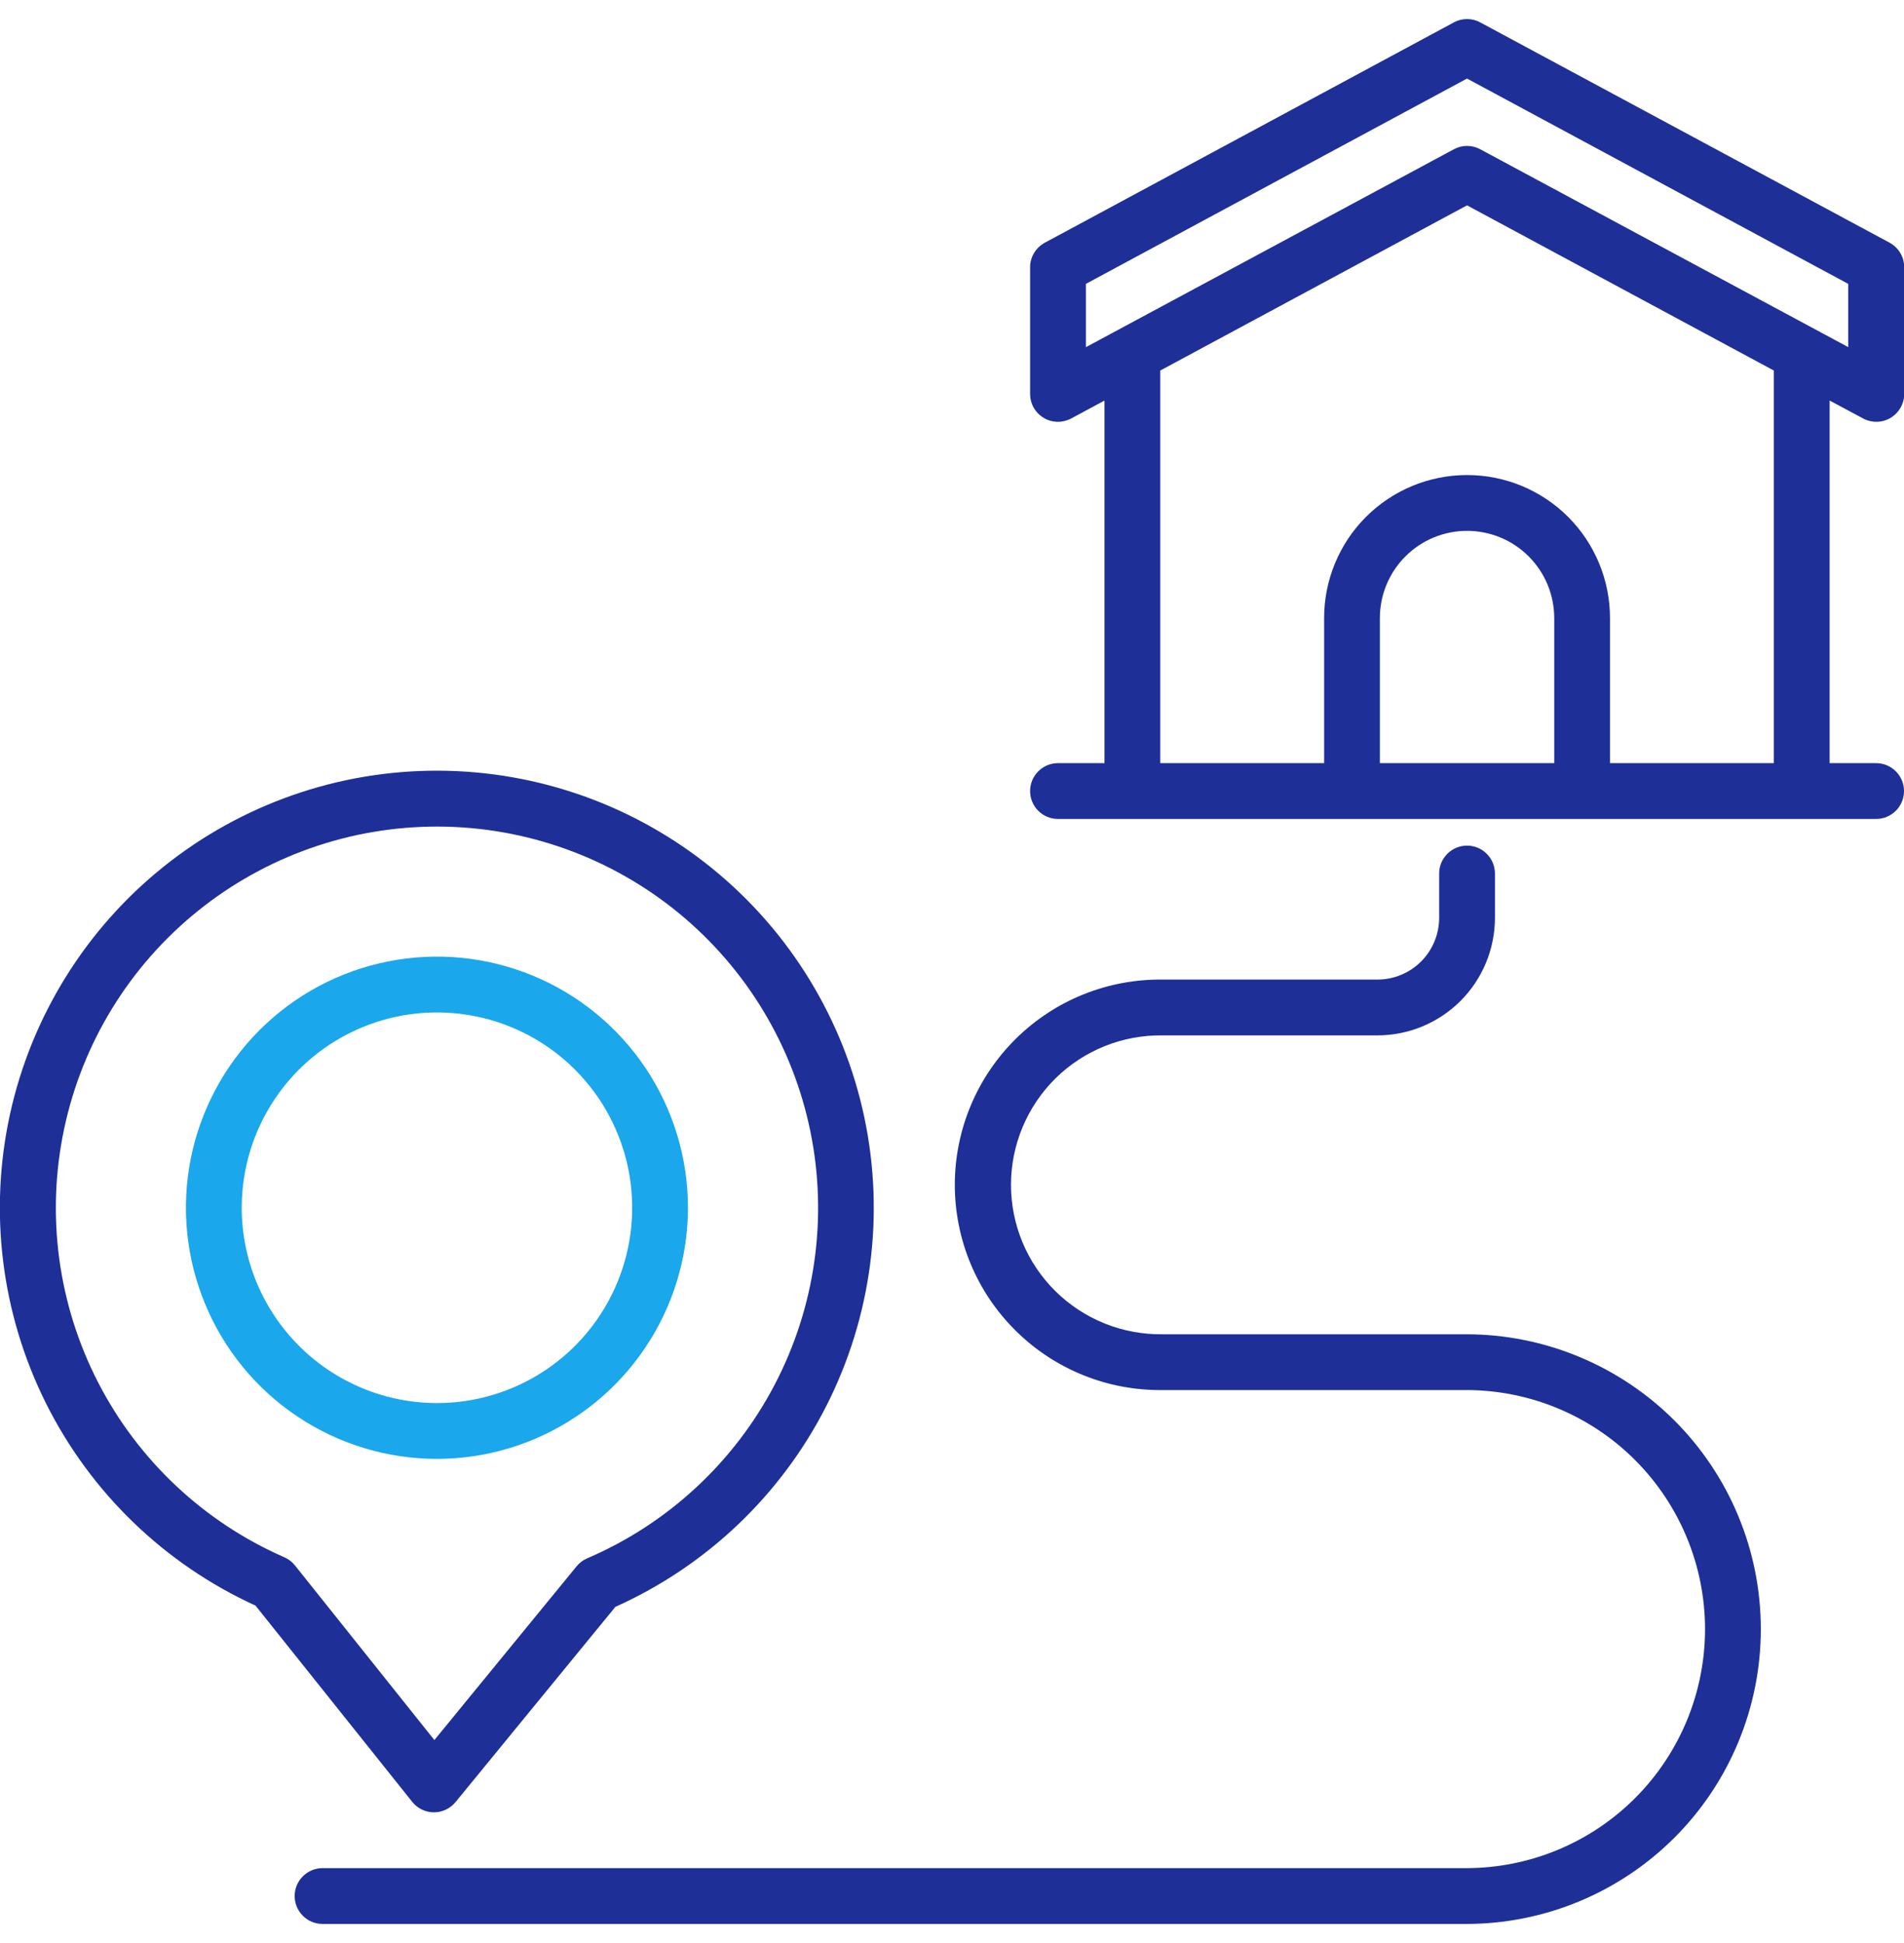 <?xml version="1.0" encoding="UTF-8" standalone="no"?><svg width='50' height='51' viewBox='0 0 50 51' fill='none' xmlns='http://www.w3.org/2000/svg'>
<g clip-path='url(#clip0_174_5913)'>
<path d='M38.501 35.022H30.534C30.014 35.03 29.497 34.934 29.014 34.741C28.531 34.547 28.091 34.26 27.72 33.895C27.349 33.53 27.055 33.095 26.854 32.615C26.653 32.135 26.549 31.619 26.549 31.099C26.549 30.579 26.653 30.064 26.854 29.584C27.055 29.104 27.349 28.669 27.72 28.303C28.091 27.938 28.531 27.651 29.014 27.457C29.497 27.264 30.014 27.169 30.534 27.177H36.174C36.992 27.176 37.776 26.85 38.354 26.272C38.932 25.694 39.257 24.91 39.258 24.092V22.929C39.258 22.735 39.181 22.548 39.043 22.411C38.906 22.273 38.72 22.196 38.525 22.196C38.331 22.196 38.145 22.273 38.008 22.411C37.87 22.548 37.793 22.735 37.793 22.929V24.092C37.793 24.521 37.622 24.933 37.319 25.237C37.015 25.541 36.603 25.711 36.174 25.712H30.534C29.821 25.702 29.112 25.835 28.45 26.101C27.788 26.367 27.186 26.763 26.678 27.264C26.17 27.765 25.766 28.362 25.491 29.021C25.216 29.679 25.074 30.386 25.074 31.099C25.074 31.813 25.216 32.519 25.491 33.178C25.766 33.836 26.17 34.433 26.678 34.934C27.186 35.436 27.788 35.831 28.45 36.097C29.112 36.364 29.821 36.496 30.534 36.486H38.501C40.165 36.486 41.761 37.147 42.938 38.324C44.114 39.501 44.775 41.097 44.775 42.761C44.775 44.425 44.114 46.021 42.938 47.197C41.761 48.374 40.165 49.035 38.501 49.035H8.471C8.276 49.035 8.09 49.112 7.953 49.25C7.815 49.387 7.738 49.573 7.738 49.768C7.738 49.962 7.815 50.148 7.953 50.285C8.09 50.423 8.276 50.5 8.471 50.5H38.501C40.554 50.5 42.522 49.685 43.974 48.233C45.425 46.782 46.24 44.813 46.24 42.761C46.24 40.708 45.425 38.74 43.974 37.288C42.522 35.837 40.554 35.022 38.501 35.022V35.022Z' fill='#1E2F97'/>
<path d='M48.926 10.984C49.037 11.044 49.163 11.074 49.289 11.071C49.416 11.069 49.539 11.033 49.648 10.968C49.757 10.903 49.847 10.811 49.909 10.701C49.972 10.591 50.005 10.466 50.005 10.34V7.014C50.005 6.881 49.969 6.752 49.901 6.638C49.833 6.525 49.736 6.432 49.619 6.369L38.872 0.588C38.766 0.53 38.647 0.5 38.525 0.5C38.404 0.5 38.285 0.53 38.179 0.588L27.441 6.369C27.324 6.431 27.226 6.524 27.157 6.637C27.088 6.751 27.051 6.881 27.051 7.014V10.34C27.051 10.466 27.084 10.591 27.146 10.701C27.209 10.811 27.299 10.903 27.408 10.968C27.516 11.033 27.64 11.069 27.767 11.071C27.893 11.074 28.018 11.044 28.13 10.984L29.004 10.514V20.031H27.783C27.589 20.031 27.403 20.108 27.265 20.246C27.128 20.383 27.051 20.569 27.051 20.764C27.051 20.958 27.128 21.144 27.265 21.282C27.403 21.419 27.589 21.496 27.783 21.496H49.268C49.462 21.496 49.648 21.419 49.785 21.282C49.923 21.144 50 20.958 50 20.764C50 20.569 49.923 20.383 49.785 20.246C49.648 20.108 49.462 20.031 49.268 20.031H48.047V10.514L48.926 10.984ZM28.516 7.451L38.525 2.062L48.535 7.451V9.111L38.872 3.918C38.766 3.86 38.647 3.83 38.525 3.83C38.404 3.83 38.285 3.86 38.179 3.918L28.516 9.113V7.451ZM40.815 20.031H36.236V16.223C36.236 15.616 36.477 15.033 36.907 14.604C37.336 14.175 37.918 13.934 38.525 13.934C39.133 13.934 39.715 14.175 40.144 14.604C40.573 15.033 40.815 15.616 40.815 16.223V20.031ZM46.582 20.031H42.279V16.223C42.279 15.227 41.884 14.272 41.18 13.568C40.476 12.864 39.521 12.469 38.525 12.469C37.53 12.469 36.575 12.864 35.871 13.568C35.167 14.272 34.772 15.227 34.772 16.223V20.031H30.469V9.726L38.525 5.39L46.582 9.726V20.031Z' fill='#1E2F97'/>
<path d='M11.396 47.57C11.504 47.57 11.611 47.546 11.709 47.499C11.807 47.453 11.893 47.386 11.962 47.302L16.161 42.176C18.555 41.103 20.51 39.243 21.699 36.905C22.888 34.566 23.24 31.891 22.697 29.325C22.153 26.758 20.746 24.456 18.71 22.8C16.675 21.145 14.134 20.238 11.51 20.229C8.887 20.22 6.34 21.11 4.293 22.751C2.246 24.392 0.824 26.685 0.262 29.248C-0.299 31.811 0.035 34.488 1.208 36.835C2.381 39.181 4.323 41.055 6.71 42.144L10.825 47.295C10.893 47.381 10.98 47.45 11.079 47.498C11.178 47.545 11.286 47.57 11.396 47.57V47.57ZM7.468 40.876C5.358 39.954 3.631 38.334 2.577 36.287C1.523 34.24 1.207 31.893 1.682 29.641C2.156 27.388 3.393 25.368 5.183 23.921C6.974 22.474 9.208 21.688 11.51 21.696C13.812 21.704 16.041 22.505 17.821 23.964C19.601 25.424 20.824 27.452 21.283 29.708C21.742 31.964 21.41 34.309 20.342 36.348C19.274 38.387 17.536 39.996 15.42 40.903C15.312 40.949 15.217 41.021 15.143 41.111L11.407 45.673L7.746 41.09C7.672 40.997 7.576 40.924 7.468 40.876V40.876Z' fill='#1E2F97'/>
<path d='M18.066 31.701C18.066 30.397 17.68 29.123 16.956 28.039C16.231 26.955 15.202 26.11 13.997 25.611C12.793 25.112 11.467 24.982 10.189 25.236C8.91 25.49 7.735 26.118 6.814 27.04C5.892 27.962 5.264 29.137 5.009 30.415C4.755 31.694 4.886 33.019 5.385 34.224C5.883 35.428 6.728 36.458 7.812 37.182C8.896 37.906 10.171 38.293 11.475 38.293C13.222 38.291 14.898 37.596 16.133 36.36C17.369 35.124 18.064 33.449 18.066 31.701ZM6.348 31.701C6.348 30.687 6.648 29.696 7.212 28.853C7.775 28.01 8.576 27.352 9.513 26.965C10.449 26.576 11.48 26.475 12.475 26.673C13.469 26.871 14.383 27.359 15.1 28.076C15.817 28.793 16.305 29.706 16.503 30.701C16.701 31.695 16.599 32.726 16.211 33.663C15.823 34.6 15.166 35.401 14.323 35.964C13.48 36.527 12.489 36.828 11.475 36.828C10.115 36.827 8.812 36.286 7.851 35.325C6.89 34.364 6.349 33.06 6.348 31.701V31.701Z' fill='#1AA7EC'/>
</g>
<defs>
<clipPath id='clip0_174_5913'>
<rect width='50' height='50' fill='white' transform='translate(0 0.5)'/>
</clipPath>
</defs>
</svg>
